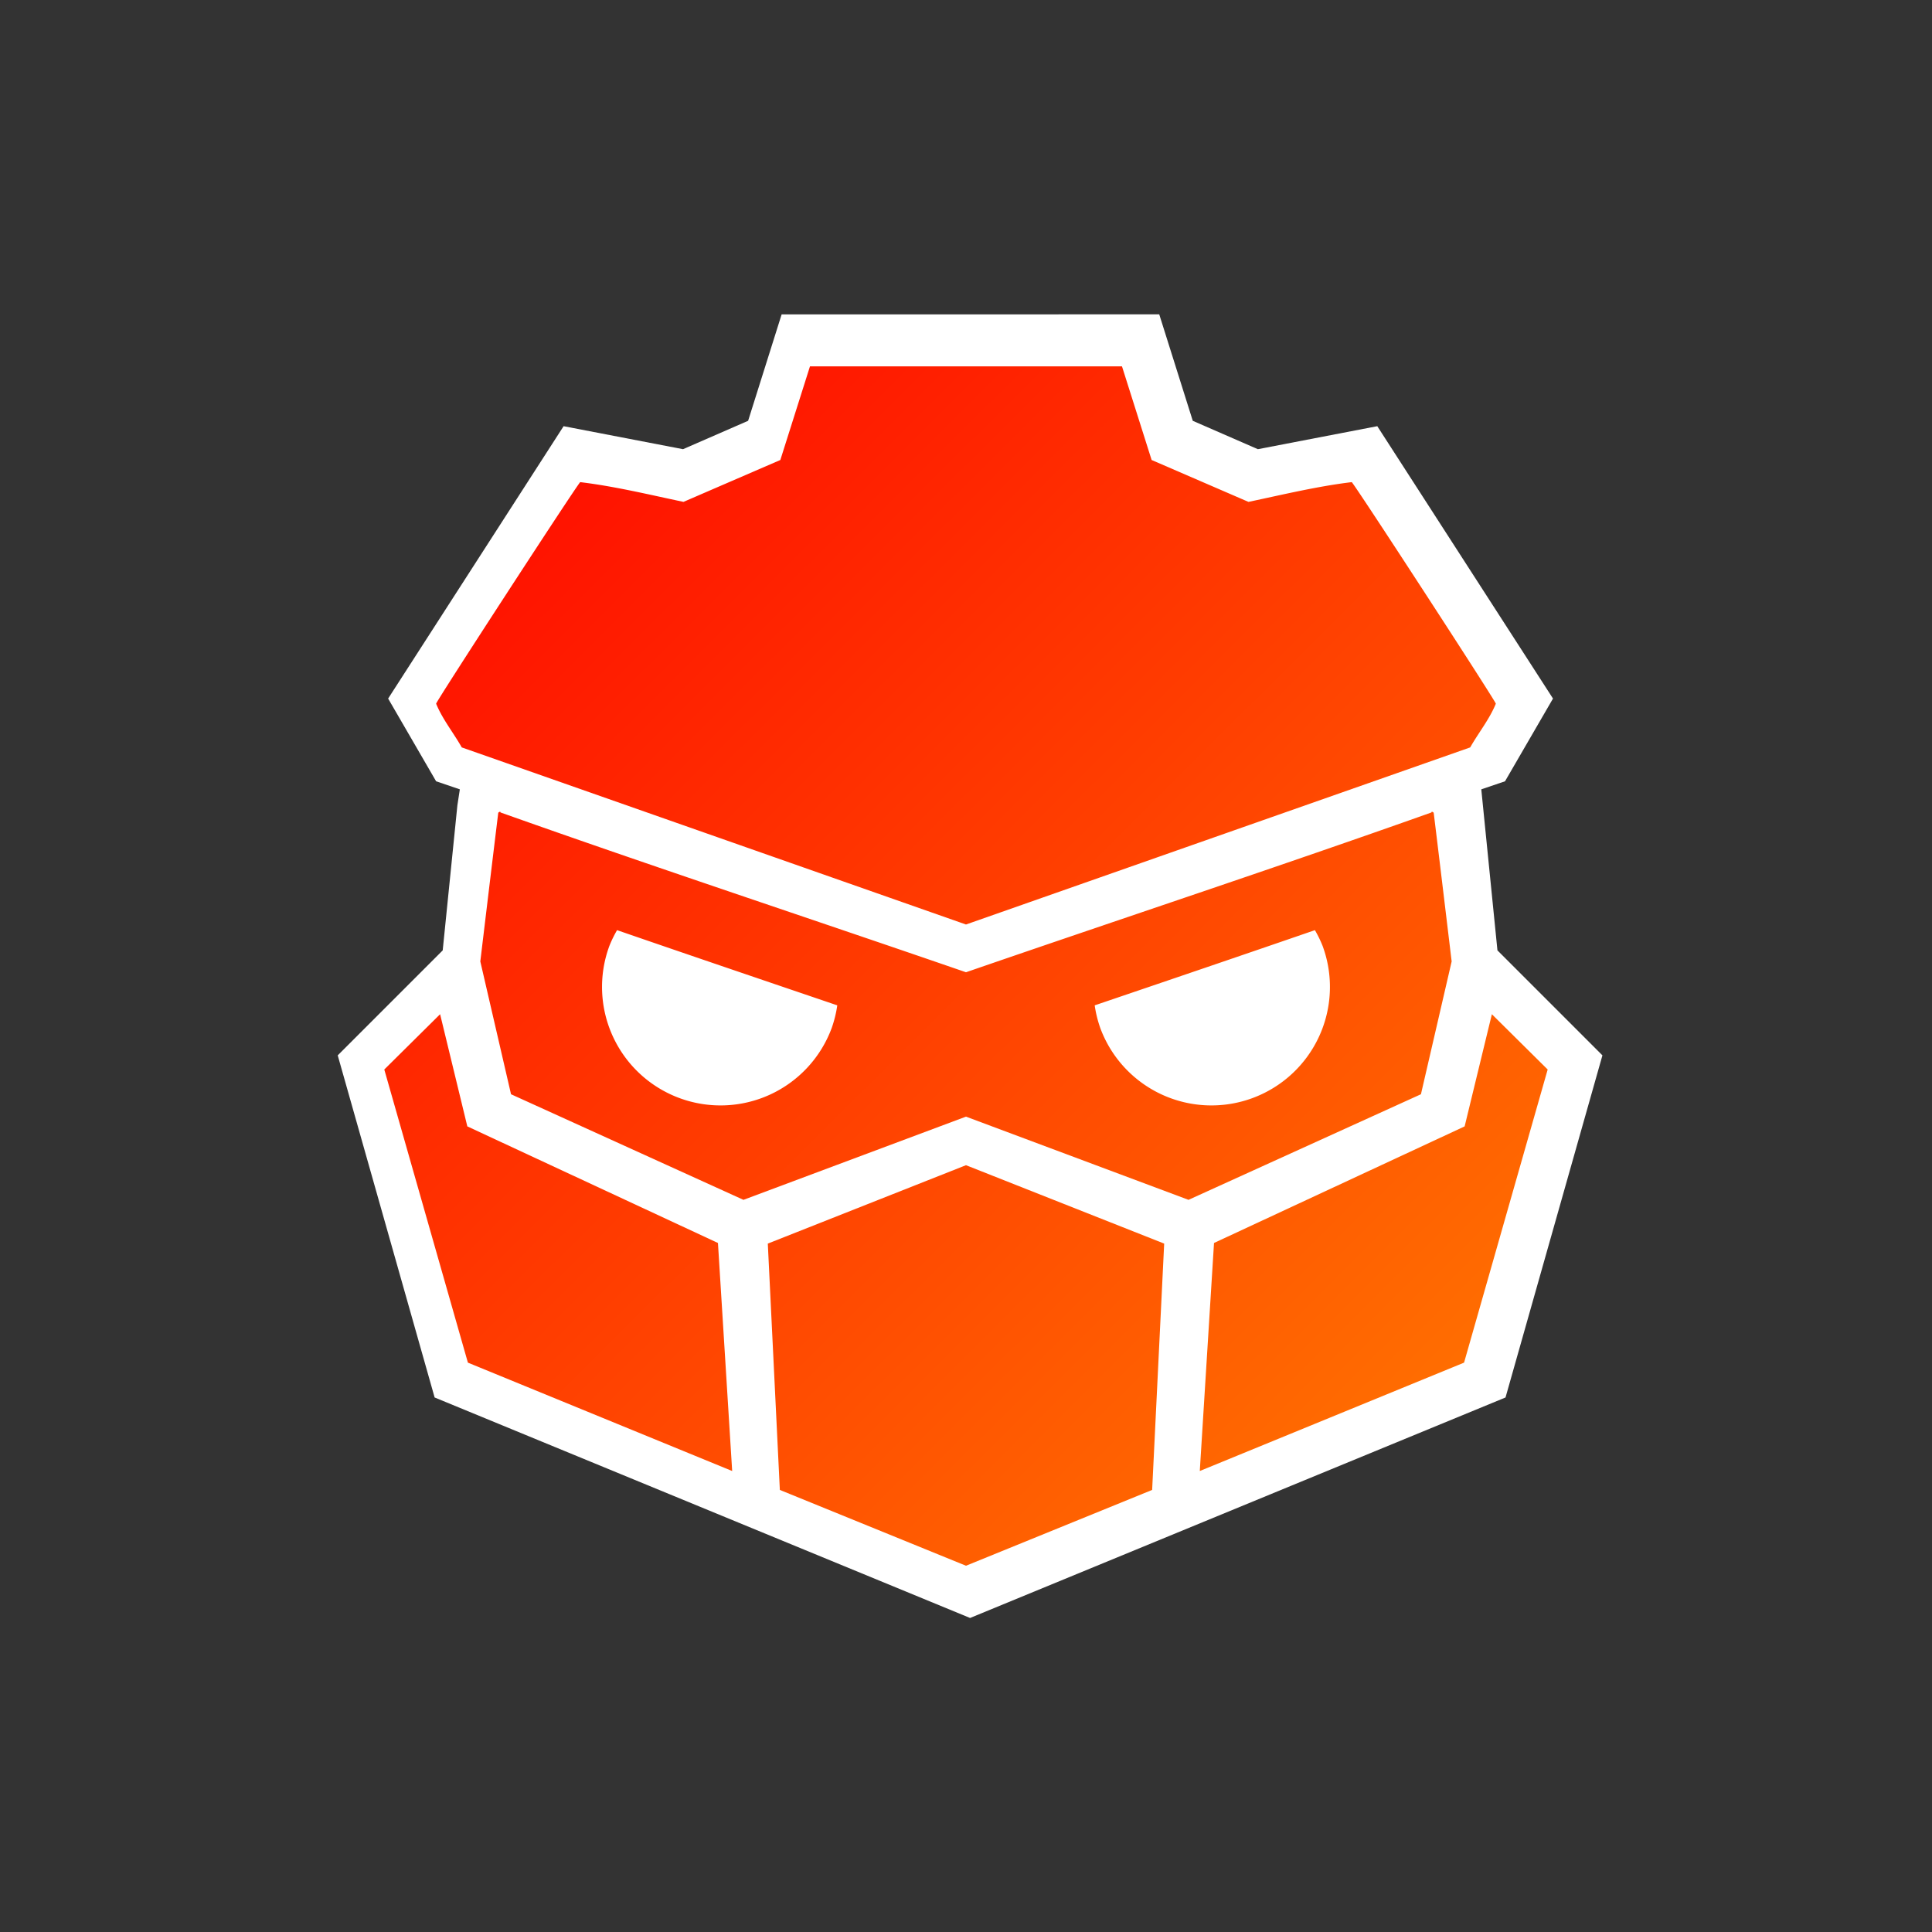 <?xml version="1.0" encoding="UTF-8" standalone="no"?>
<!-- Created with Inkscape (http://www.inkscape.org/) -->

<svg
   width="2000"
   height="2000"
   viewBox="0 0 529.167 529.167"
   version="1.1"
   id="svg1"
   inkscape:version="1.3.2 (091e20ef0f, 2023-11-25)"
   sodipodi:docname="Redot Logo - Red Orange (outlined).svg"
   inkscape:export-filename="../../Logo (profile picture)/Red Orange Outlined on Black (circle).png"
   inkscape:export-xdpi="96"
   inkscape:export-ydpi="96"
   xmlns:inkscape="http://www.inkscape.org/namespaces/inkscape"
   xmlns:sodipodi="http://sodipodi.sourceforge.net/DTD/sodipodi-0.dtd"
   xmlns:xlink="http://www.w3.org/1999/xlink"
   xmlns="http://www.w3.org/2000/svg"
   xmlns:svg="http://www.w3.org/2000/svg"
   xmlns:rdf="http://www.w3.org/1999/02/22-rdf-syntax-ns#"
   xmlns:cc="http://creativecommons.org/ns#"
   xmlns:dc="http://purl.org/dc/elements/1.1/">
  <rect x="0" y="0" width="529.167" height="529.167" fill="#333333" stroke="none"/>
  <sodipodi:namedview
     id="namedview1"
     pagecolor="#ffffff"
     bordercolor="#000000"
     borderopacity="0.25"
     inkscape:showpageshadow="2"
     inkscape:pageopacity="0.0"
     inkscape:pagecheckerboard="true"
     inkscape:deskcolor="#d1d1d1"
     inkscape:document-units="px"
     inkscape:zoom="0.17523318"
     inkscape:cx="1032.9094"
     inkscape:cy="1021.4961"
     inkscape:window-width="1920"
     inkscape:window-height="938"
     inkscape:window-x="0"
     inkscape:window-y="0"
     inkscape:window-maximized="1"
     inkscape:current-layer="g39"
     showguides="true">
    <sodipodi:guide
       position="264.585,443.13"
       orientation="0,-1"
       id="guide1"
       inkscape:locked="false" />
    <sodipodi:guide
       position="91.393,240.134"
       orientation="1,0"
       id="guide2"
       inkscape:locked="false" />
    <sodipodi:guide
       position="437.774,240.135"
       orientation="1,0"
       id="guide3"
       inkscape:locked="false" />
    <sodipodi:guide
       position="264.57,86.037"
       orientation="0,-1"
       id="guide4"
       inkscape:locked="false" />
    <sodipodi:guide
       position="261.87,529.167"
       orientation="0,-1"
       id="guide5"
       inkscape:locked="false" />
    <sodipodi:guide
       position="0,232.745"
       orientation="1,0"
       id="guide6"
       inkscape:locked="false" />
    <sodipodi:guide
       position="529.167,240.928"
       orientation="1,0"
       id="guide7"
       inkscape:locked="false" />
    <sodipodi:guide
       position="265.461,0"
       orientation="0,-1"
       id="guide8"
       inkscape:locked="false" />
  </sodipodi:namedview>
  <defs
     id="defs1">
    <linearGradient
       inkscape:collect="always"
       xlink:href="#linearGradient51"
       id="linearGradient81"
       gradientUnits="userSpaceOnUse"
       gradientTransform="matrix(1.105,0,0,1.105,-437.362,-380.895)"
       x1="460.702"
       y1="533.831"
       x2="521.851"
       y2="595.225" />
    <linearGradient
       id="linearGradient51"
       inkscape:collect="always">
      <stop
         style="stop-color:#ff1300;stop-opacity:1"
         offset="0"
         id="stop51" />
      <stop
         style="stop-color:#ff6e01;stop-opacity:1"
         offset="1"
         id="stop52" />
    </linearGradient>
  </defs>
  <g
     inkscape:label="Layer 1"
     inkscape:groupmode="layer"
     id="layer1">
    <g
       id="g39"
       transform="matrix(3.571,0,0,3.571,-99.796,-609.115)"
       style="stroke-width:0.28"
       inkscape:label="Symbol">
      <path
         style="stroke-width:0.026;color:#000000;fill:#ffffff;-inkscape-stroke:none;paint-order:stroke fill markers"
         d="m 1540.462,105.572 -0.137,0.435 -0.266,0.116 -0.488,-0.094 -0.717,1.113 0.196,0.338 0.097,0.033 -0.01,0.065 -0.06,0.593 -0.429,0.429 0.396,1.398 2.188,0.901 2.188,-0.901 0.396,-1.398 -0.429,-0.429 -0.066,-0.658 0.097,-0.033 0.196,-0.338 -0.718,-1.113 -0.488,0.094 -0.266,-0.116 -0.137,-0.435 z"
         id="path77"
         sodipodi:nodetypes="ccccccccccccccccccccccc"
         inkscape:label="Outline"
         transform="matrix(18.77,0,0,18.77,-28826.573,-1786.903)" />
      <path
         id="path24"
         style="fill:url(#linearGradient81);fill-opacity:1;stroke-width:0.116;font-variation-settings:normal;opacity:1;vector-effect:none;stroke:none;stroke-linecap:butt;stroke-linejoin:miter;stroke-miterlimit:4;stroke-dasharray:none;stroke-dashoffset:0;stroke-opacity:1;-inkscape-stroke:none;paint-order:stroke fill markers;stop-color:#000000;stop-opacity:1"
         d="m 90.071,198.673 -2.273,7.181 c -2.476,1.071 -4.952,2.141 -7.428,3.213 -2.627,-0.553 -5.261,-1.194 -7.923,-1.515 -0.42,0.473 -11.053,16.824 -11.05,16.993 0.49,1.199 1.331,2.231 1.967,3.354 l 38.673,13.583 38.673,-13.583 c 0.636,-1.122 1.478,-2.154 1.967,-3.354 0.002,-0.169 -10.63,-16.52 -11.05,-16.993 -2.662,0.321 -5.296,0.962 -7.923,1.515 -2.476,-1.071 -4.952,-2.142 -7.428,-3.213 l -2.273,-7.181 z m -23.761,34.165 c -0.048,-0.015 -0.144,0.057 -0.148,0.081 -0.466,3.798 -1.376,11.396 -1.376,11.396 l 2.356,10.186 17.827,8.099 17.068,-6.382 17.068,6.382 17.827,-8.099 2.356,-10.186 c 0,0 -0.91,-7.598 -1.376,-11.396 -0.005,-0.032 -0.174,-0.15 -0.174,-0.031 -11.671,4.148 -23.844,8.165 -35.701,12.257 -11.857,-4.092 -24.031,-8.109 -35.701,-12.257 0,-0.03 -0.01,-0.044 -0.026,-0.05 z m 8.966,9.078 c 5.599,1.931 11.244,3.849 16.889,5.767 a 9.089,9.087 0 0 1 -0.427,1.737 9.089,9.087 0 0 1 -11.675,5.376 9.089,9.087 0 0 1 -5.378,-11.671 9.089,9.087 0 0 1 0.59,-1.209 z m 53.524,0 a 9.089,9.087 0 0 1 0.59,1.209 9.089,9.087 0 0 1 -5.378,11.671 9.089,9.087 0 0 1 -11.675,-5.376 9.089,9.087 0 0 1 -0.427,-1.737 c 5.645,-1.918 11.29,-3.836 16.889,-5.767 z m -67.098,6.447 -4.281,4.241 6.413,22.483 20.27,8.312 -1.091,-17.49 -19.223,-8.943 z m 80.671,0 -2.089,8.603 -19.223,8.943 -1.091,17.49 20.27,-8.312 6.413,-22.483 z m -40.336,11.58 -15.2,6.014 0.923,18.893 14.278,5.815 14.278,-5.815 0.923,-18.893 z"
         inkscape:label="Fill" />
    </g>
  </g>
</svg>
